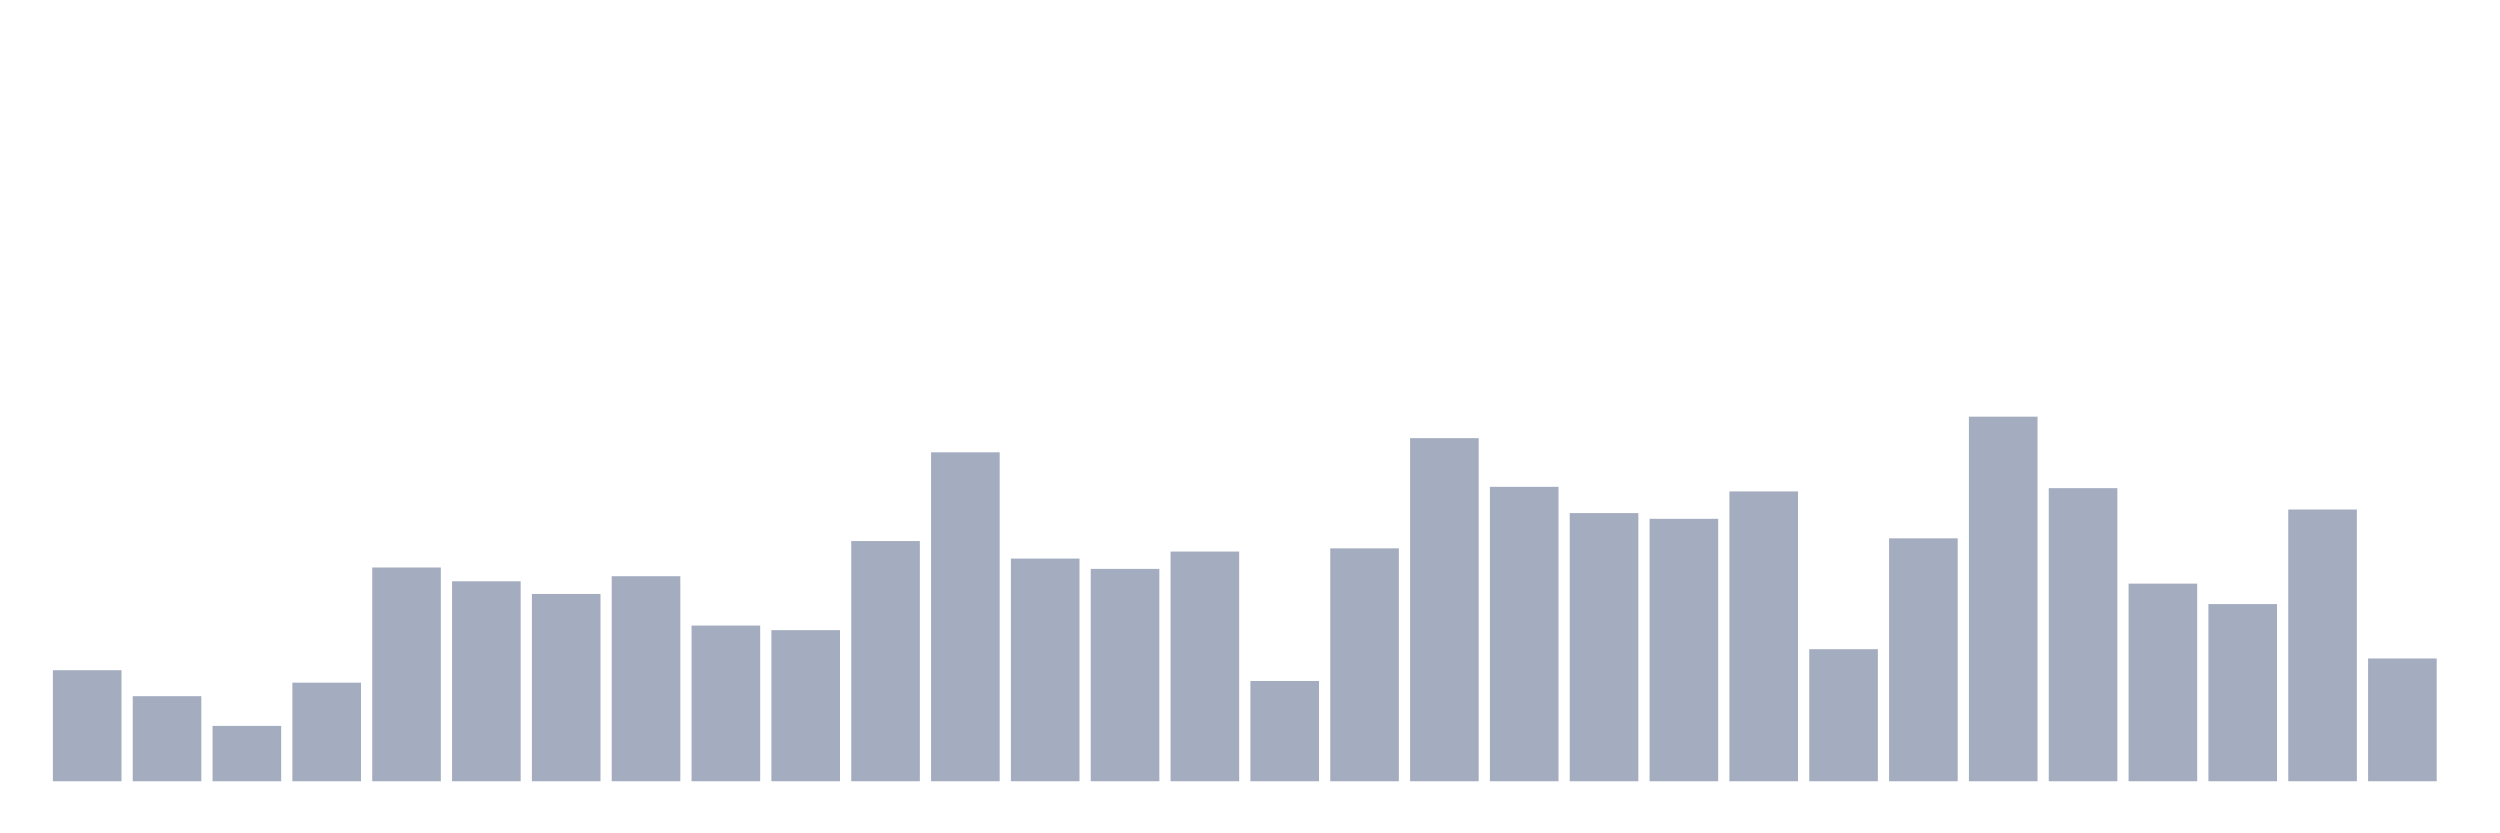 <svg xmlns="http://www.w3.org/2000/svg" viewBox="0 0 480 160"><g transform="translate(10,10)"><rect class="bar" x="0.153" width="13.175" y="118.678" height="21.322" fill="rgb(164,173,192)"></rect><rect class="bar" x="15.482" width="13.175" y="123.666" height="16.334" fill="rgb(164,173,192)"></rect><rect class="bar" x="30.81" width="13.175" y="129.375" height="10.625" fill="rgb(164,173,192)"></rect><rect class="bar" x="46.138" width="13.175" y="121.073" height="18.927" fill="rgb(164,173,192)"></rect><rect class="bar" x="61.466" width="13.175" y="98.958" height="41.042" fill="rgb(164,173,192)"></rect><rect class="bar" x="76.794" width="13.175" y="101.605" height="38.395" fill="rgb(164,173,192)"></rect><rect class="bar" x="92.123" width="13.175" y="104.037" height="35.963" fill="rgb(164,173,192)"></rect><rect class="bar" x="107.451" width="13.175" y="100.633" height="39.367" fill="rgb(164,173,192)"></rect><rect class="bar" x="122.779" width="13.175" y="110.105" height="29.895" fill="rgb(164,173,192)"></rect><rect class="bar" x="138.107" width="13.175" y="110.988" height="29.012" fill="rgb(164,173,192)"></rect><rect class="bar" x="153.436" width="13.175" y="93.88" height="46.12" fill="rgb(164,173,192)"></rect><rect class="bar" x="168.764" width="13.175" y="76.843" height="63.157" fill="rgb(164,173,192)"></rect><rect class="bar" x="184.092" width="13.175" y="97.247" height="42.753" fill="rgb(164,173,192)"></rect><rect class="bar" x="199.42" width="13.175" y="99.228" height="40.772" fill="rgb(164,173,192)"></rect><rect class="bar" x="214.748" width="13.175" y="95.897" height="44.103" fill="rgb(164,173,192)"></rect><rect class="bar" x="230.077" width="13.175" y="120.749" height="19.251" fill="rgb(164,173,192)"></rect><rect class="bar" x="245.405" width="13.175" y="95.284" height="44.716" fill="rgb(164,173,192)"></rect><rect class="bar" x="260.733" width="13.175" y="74.124" height="65.876" fill="rgb(164,173,192)"></rect><rect class="bar" x="276.061" width="13.175" y="83.471" height="56.529" fill="rgb(164,173,192)"></rect><rect class="bar" x="291.39" width="13.175" y="88.513" height="51.487" fill="rgb(164,173,192)"></rect><rect class="bar" x="306.718" width="13.175" y="89.612" height="50.388" fill="rgb(164,173,192)"></rect><rect class="bar" x="322.046" width="13.175" y="84.353" height="55.647" fill="rgb(164,173,192)"></rect><rect class="bar" x="337.374" width="13.175" y="114.644" height="25.356" fill="rgb(164,173,192)"></rect><rect class="bar" x="352.702" width="13.175" y="93.357" height="46.643" fill="rgb(164,173,192)"></rect><rect class="bar" x="368.031" width="13.175" y="70" height="70" fill="rgb(164,173,192)"></rect><rect class="bar" x="383.359" width="13.175" y="83.723" height="56.277" fill="rgb(164,173,192)"></rect><rect class="bar" x="398.687" width="13.175" y="102.056" height="37.944" fill="rgb(164,173,192)"></rect><rect class="bar" x="414.015" width="13.175" y="105.981" height="34.019" fill="rgb(164,173,192)"></rect><rect class="bar" x="429.344" width="13.175" y="87.829" height="52.171" fill="rgb(164,173,192)"></rect><rect class="bar" x="444.672" width="13.175" y="116.427" height="23.573" fill="rgb(164,173,192)"></rect></g></svg>